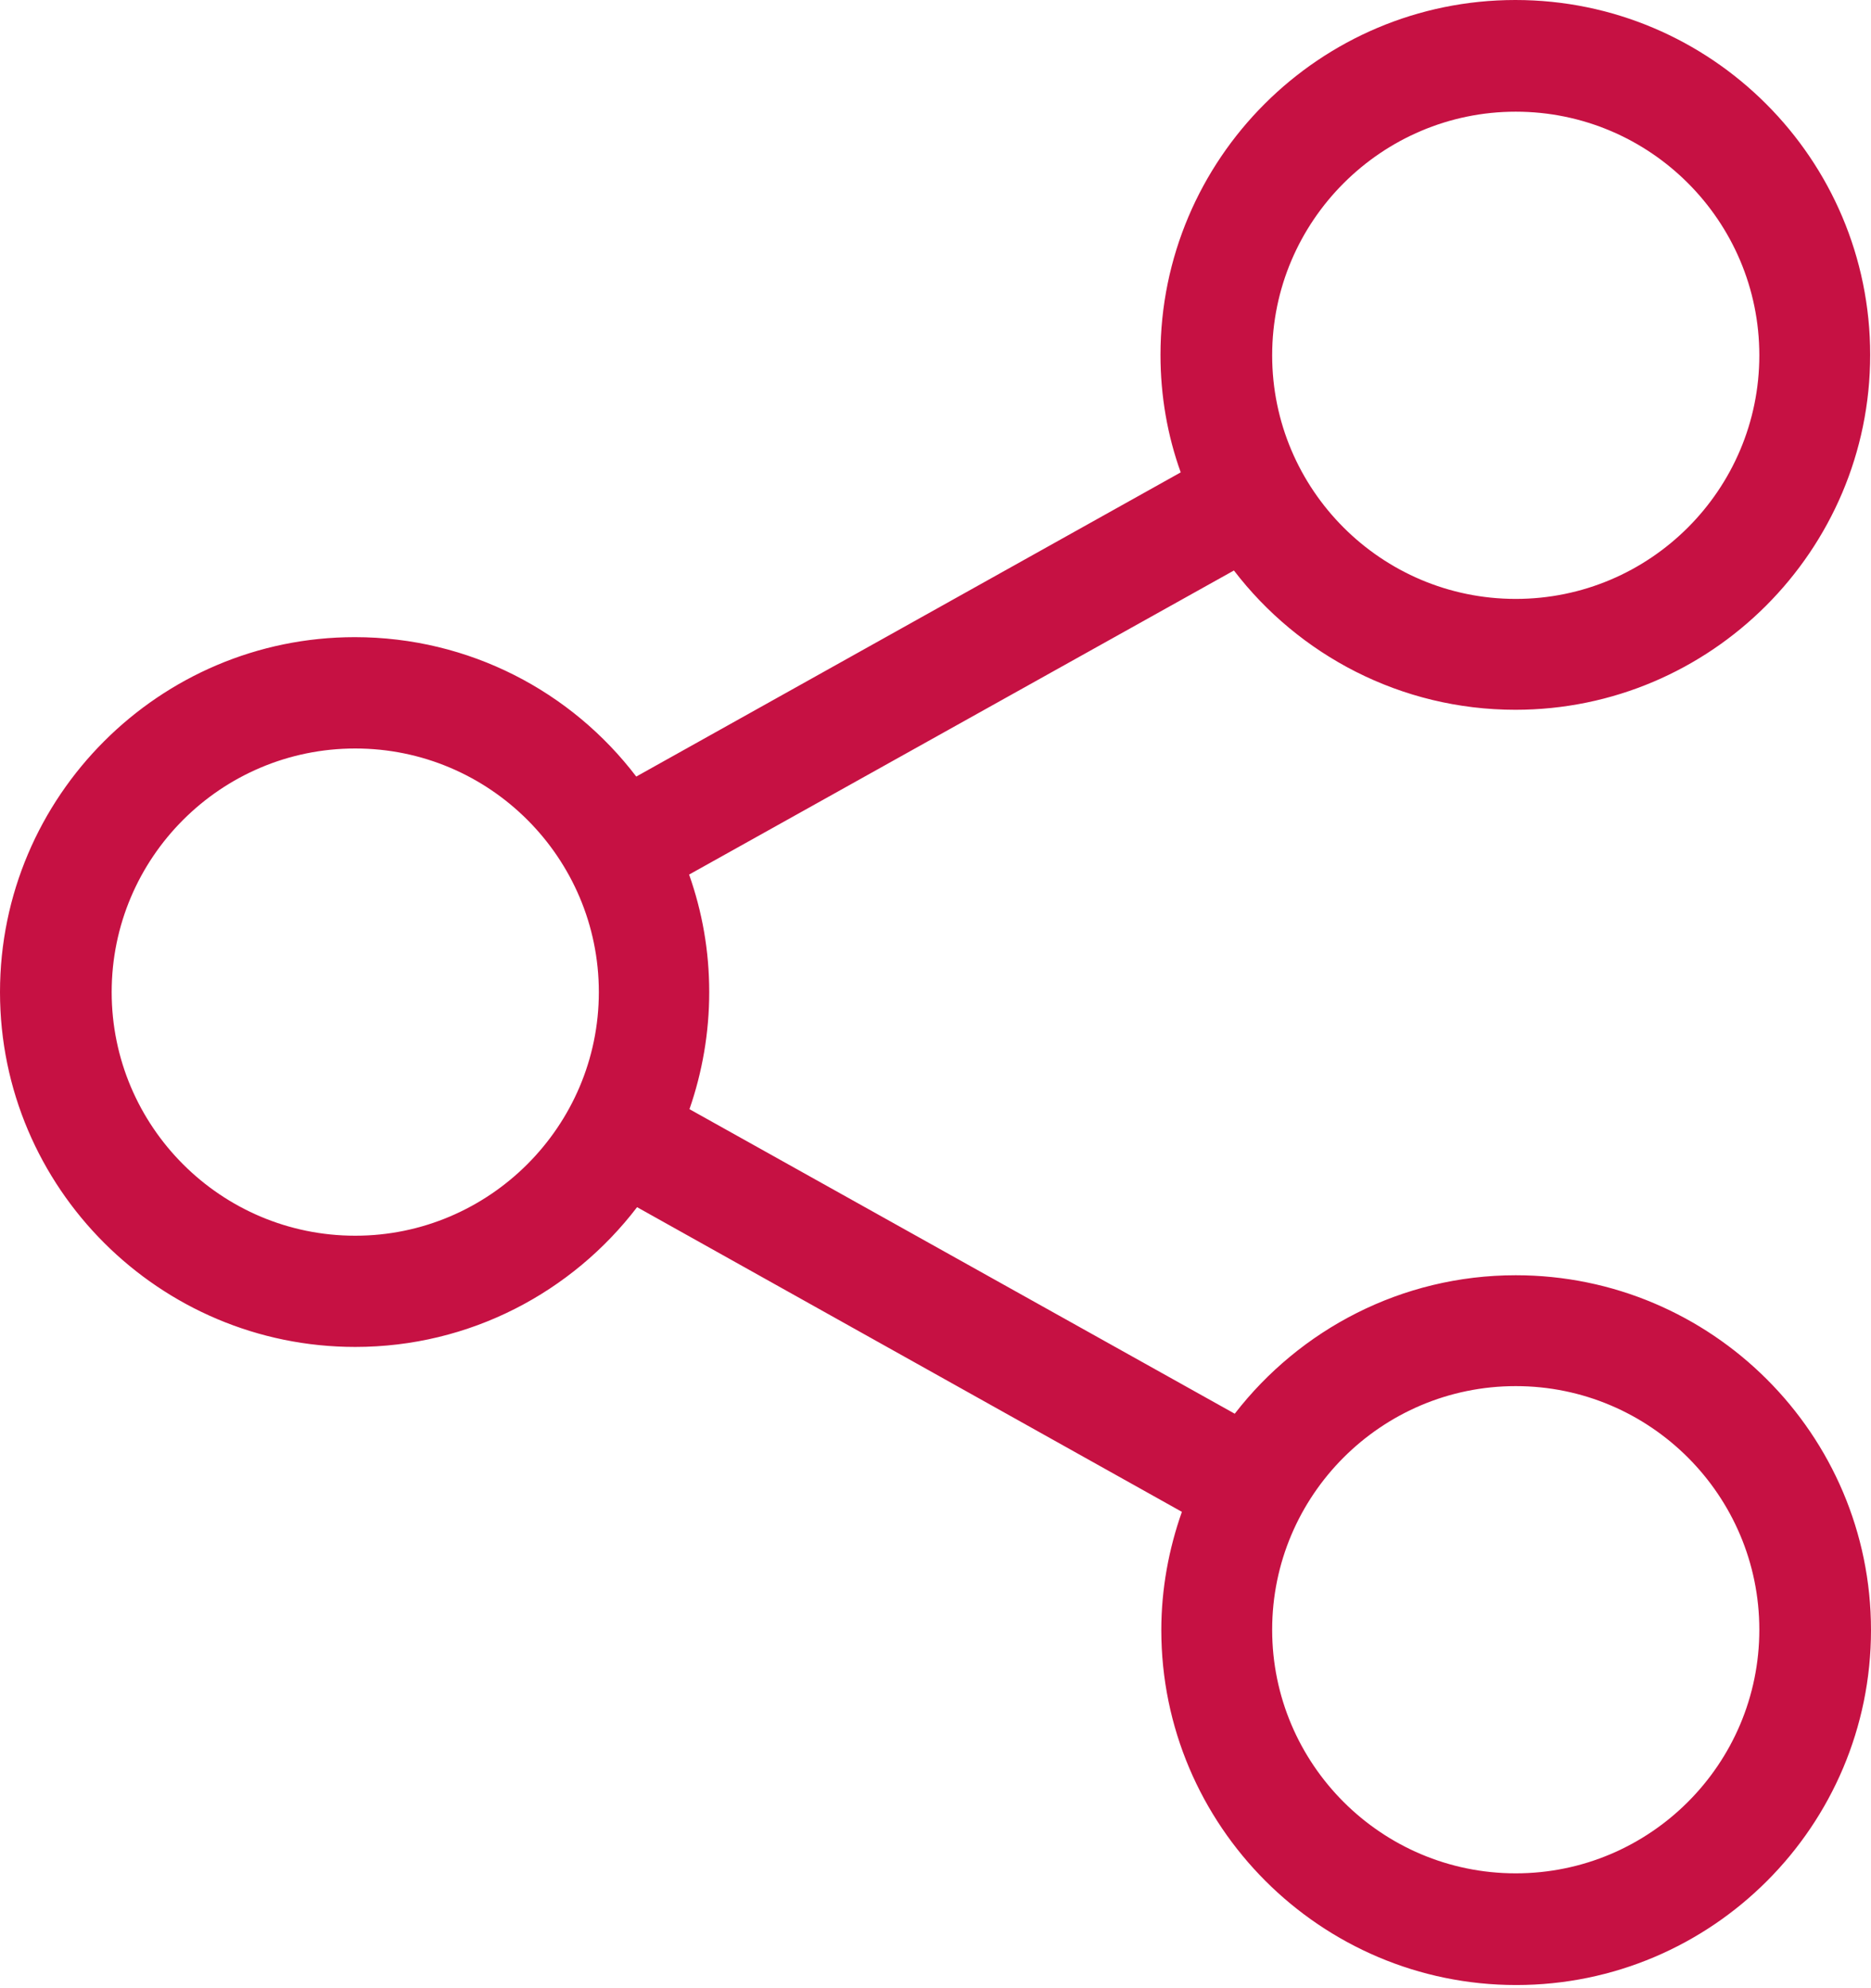 <svg width="16" height="17" viewBox="0 0 16 17" fill="none" xmlns="http://www.w3.org/2000/svg">
<path d="M12.962 10.904C11.986 10.904 11.115 11.369 10.559 12.088L5.896 9.484C6.005 9.17 6.065 8.832 6.065 8.483C6.065 8.13 6.005 7.796 5.893 7.478L10.552 4.878C11.105 5.6 11.979 6.069 12.959 6.069C14.629 6.069 15.993 4.708 15.993 3.034C15.993 1.36 14.633 0 12.959 0C11.285 0 9.924 1.36 9.924 3.034C9.924 3.387 9.984 3.725 10.097 4.039L5.441 6.64C4.888 5.914 4.014 5.448 3.034 5.448C1.364 5.448 0 6.809 0 8.483C0 10.157 1.364 11.517 3.038 11.517C4.018 11.517 4.892 11.049 5.448 10.322L10.107 12.927C9.995 13.244 9.931 13.586 9.931 13.938C9.931 15.609 11.292 16.973 12.966 16.973C14.64 16.973 16 15.612 16 13.938C16 12.264 14.636 10.904 12.962 10.904ZM12.962 0.955C14.111 0.955 15.045 1.889 15.045 3.038C15.045 4.187 14.111 5.121 12.962 5.121C11.813 5.121 10.879 4.187 10.879 3.038C10.879 1.889 11.817 0.955 12.962 0.955ZM3.038 10.566C1.889 10.566 0.955 9.632 0.955 8.483C0.955 7.334 1.889 6.4 3.038 6.4C4.187 6.4 5.121 7.334 5.121 8.483C5.121 9.632 4.183 10.566 3.038 10.566ZM12.962 16.018C11.813 16.018 10.879 15.084 10.879 13.935C10.879 12.786 11.813 11.852 12.962 11.852C14.111 11.852 15.045 12.786 15.045 13.935C15.045 15.084 14.111 16.018 12.962 16.018Z" fill="#C61143"/>
</svg>
